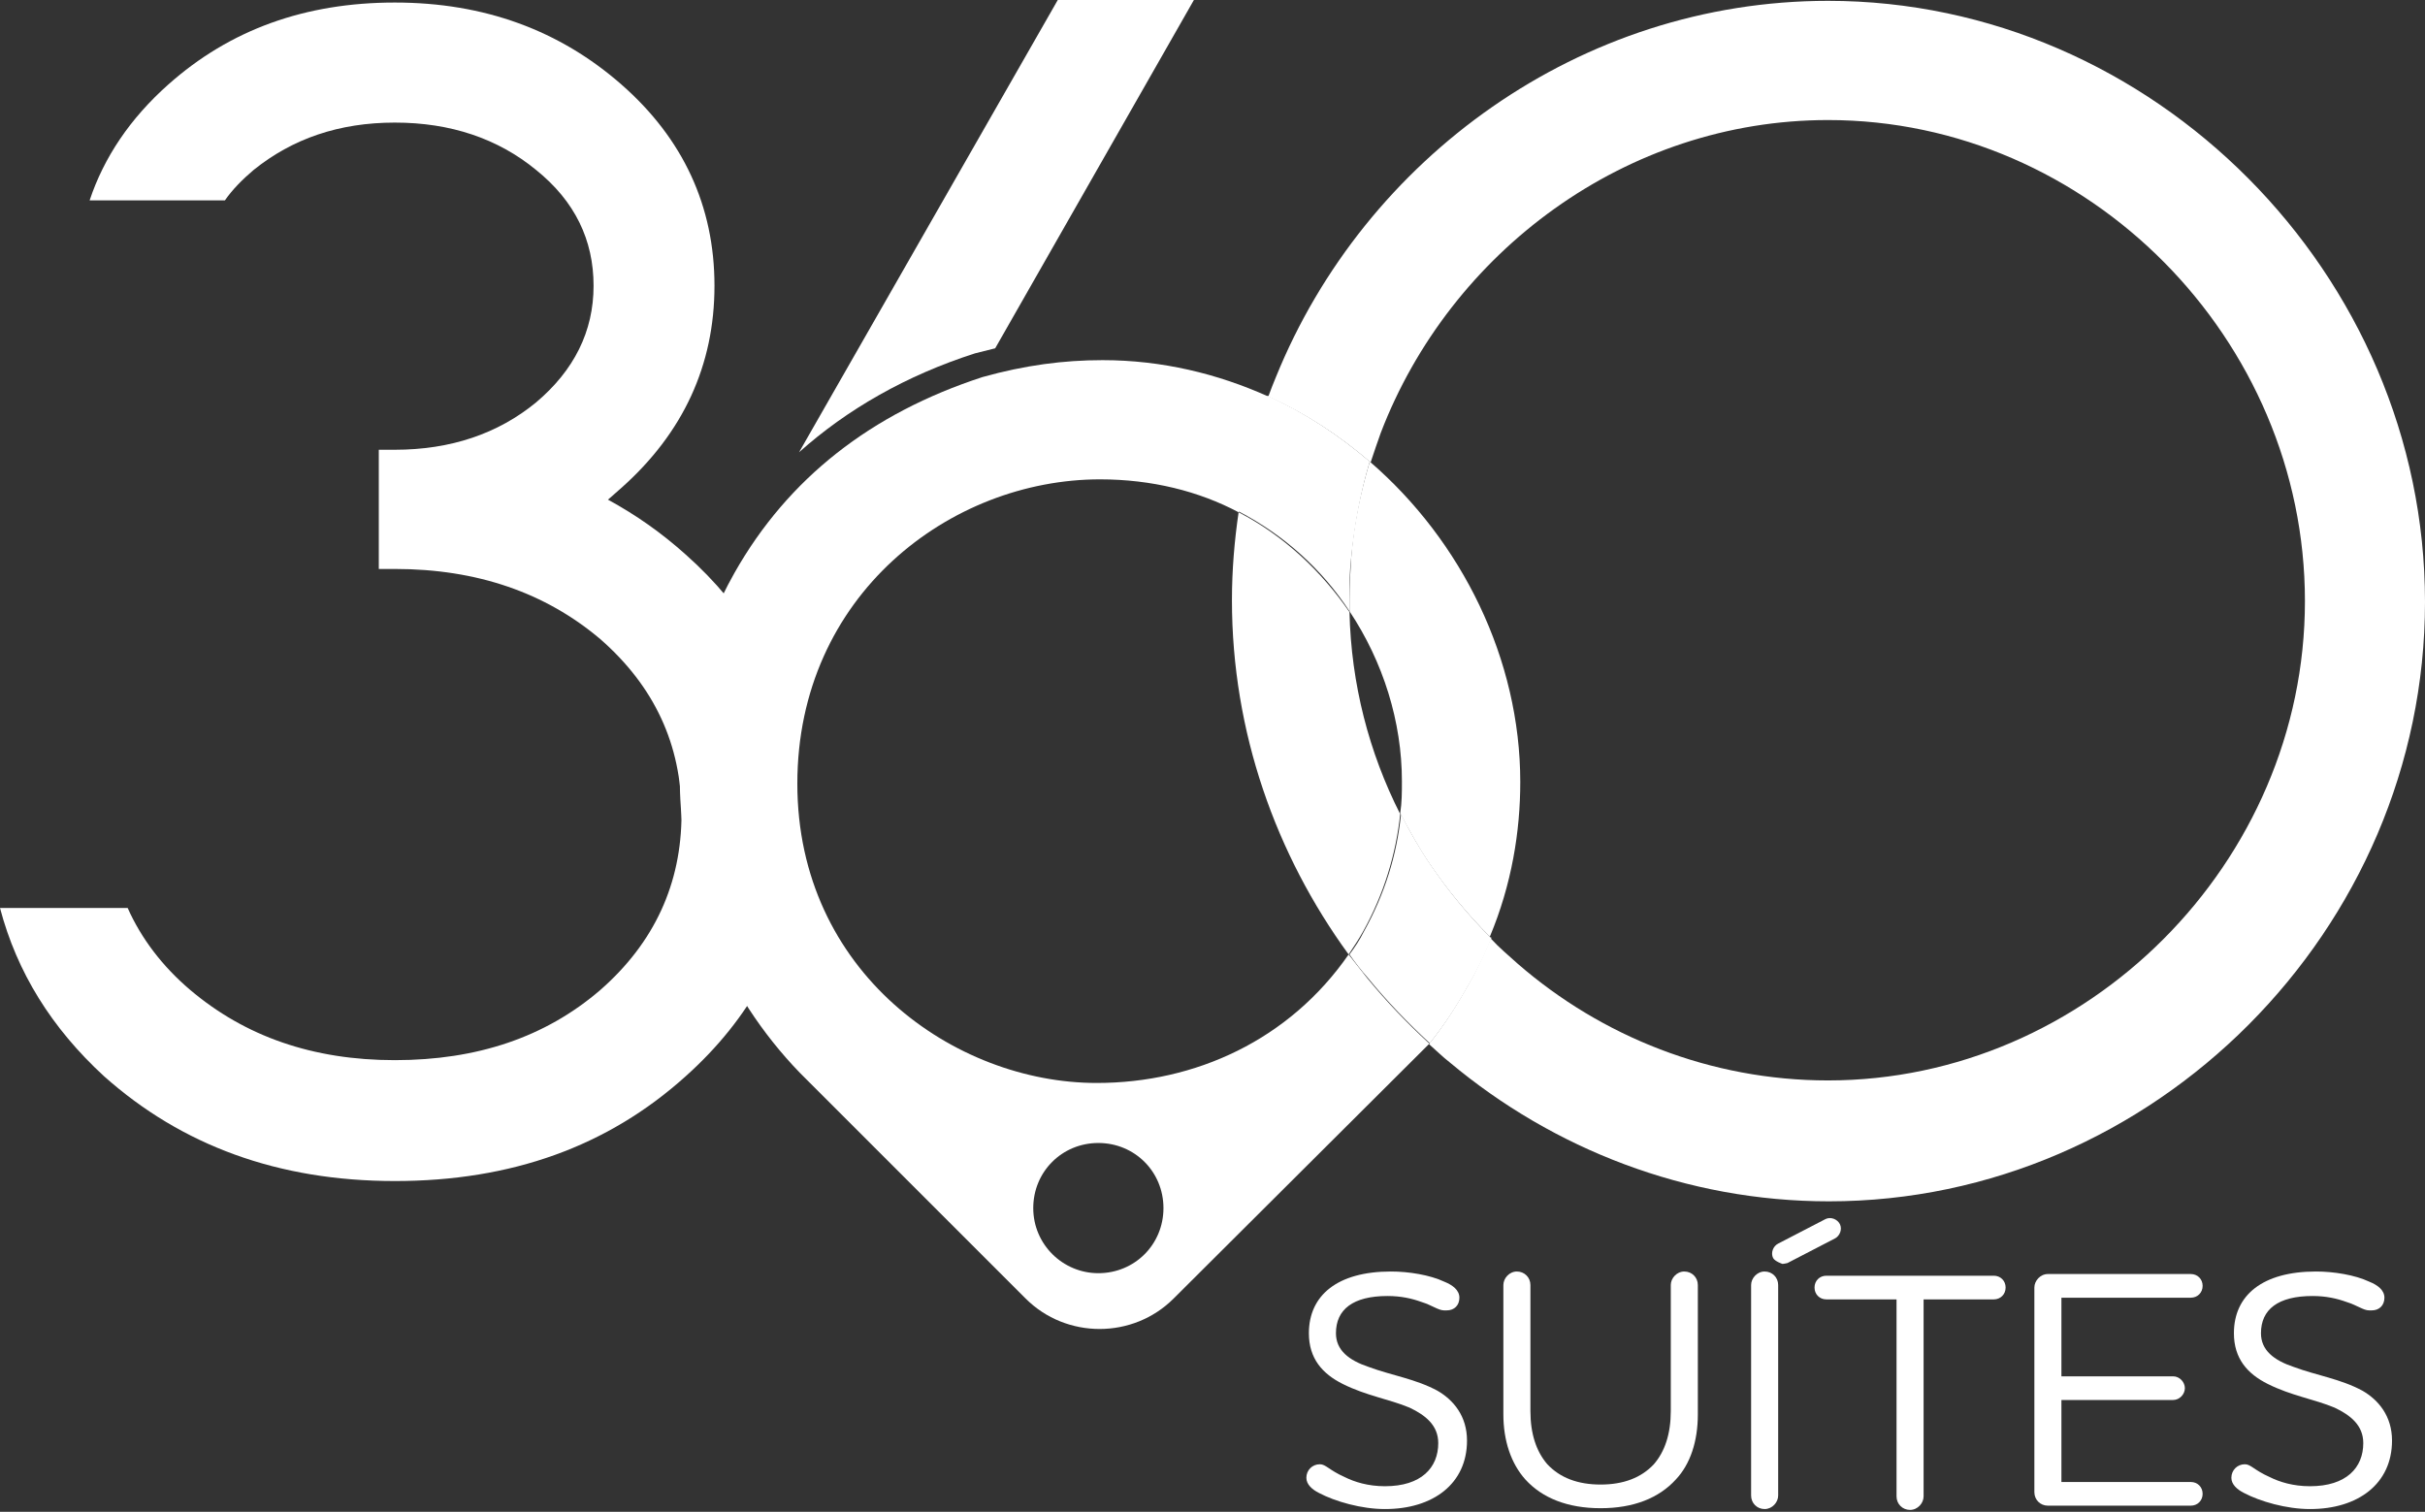 <svg width="170" height="106" viewBox="0 0 170 106" fill="none" xmlns="http://www.w3.org/2000/svg">
<rect x="0" y="0" width="170" height="106" fill="#333333" stroke="none"/>
<path d="M101.241 91.876C100.826 91.876 100.412 91.52 99.641 91.283C98.989 91.046 98.218 90.868 97.27 90.868C94.84 90.868 93.654 91.817 93.654 93.477C93.654 94.662 94.543 95.373 95.966 95.847C97.566 96.44 99.226 96.677 100.767 97.507C101.893 98.159 102.842 99.285 102.842 101.004C102.842 104.027 100.471 105.806 97.092 105.806C95.432 105.806 93.595 105.272 92.469 104.679C91.995 104.442 91.58 104.087 91.58 103.613C91.58 103.079 91.995 102.664 92.528 102.664C92.943 102.664 93.18 103.079 94.247 103.553C94.958 103.909 95.907 104.205 97.092 104.205C99.641 104.205 100.826 102.901 100.826 101.182C100.826 99.938 99.937 99.226 98.811 98.693C97.388 98.1 95.788 97.863 94.128 97.033C92.706 96.322 91.757 95.255 91.757 93.477C91.757 90.809 93.773 89.15 97.507 89.15C98.752 89.15 100.234 89.387 101.241 89.861C101.834 90.098 102.308 90.454 102.308 90.987C102.308 91.52 101.953 91.876 101.419 91.876" fill="white"/>
<path d="M115.941 102.664C116.712 101.775 117.127 100.53 117.127 98.93V90.098C117.127 89.624 117.542 89.15 118.075 89.15C118.609 89.15 119.024 89.564 119.024 90.098V99.167C119.024 101.064 118.49 102.664 117.483 103.731C116.297 105.035 114.519 105.746 112.207 105.746C109.895 105.746 108.117 105.035 106.932 103.731C105.924 102.605 105.391 101.004 105.391 99.167V90.098C105.391 89.624 105.805 89.15 106.339 89.15C106.872 89.15 107.287 89.564 107.287 90.098V98.93C107.287 100.53 107.702 101.775 108.473 102.664C109.362 103.613 110.607 104.087 112.207 104.087C113.808 104.087 115.052 103.613 115.941 102.664Z" fill="white"/>
<path d="M122.758 90.098C122.758 89.624 123.173 89.15 123.706 89.15C124.24 89.15 124.655 89.564 124.655 90.098V104.857C124.655 105.331 124.24 105.806 123.706 105.806C123.173 105.806 122.758 105.391 122.758 104.857V90.098Z" fill="white"/>
<path d="M134.85 91.105V104.916C134.85 105.39 134.435 105.865 133.902 105.865C133.368 105.865 132.953 105.45 132.953 104.916V91.105H128.033C127.559 91.105 127.204 90.749 127.204 90.275C127.204 89.801 127.559 89.445 128.033 89.445H139.77C140.244 89.445 140.6 89.801 140.6 90.275C140.6 90.749 140.244 91.105 139.77 91.105H134.85Z" fill="white"/>
<path d="M144.512 103.908H153.581C154.055 103.908 154.411 104.264 154.411 104.738C154.411 105.212 154.055 105.568 153.581 105.568H143.563C143.03 105.568 142.615 105.153 142.615 104.62V90.275C142.615 89.801 143.03 89.327 143.563 89.327H153.581C154.055 89.327 154.411 89.682 154.411 90.157C154.411 90.631 154.055 90.987 153.581 90.987H144.512V96.499H152.336C152.81 96.499 153.166 96.914 153.166 97.329C153.166 97.744 152.81 98.159 152.336 98.159H144.512V103.908Z" fill="white"/>
<path d="M166.088 91.876C165.673 91.876 165.258 91.52 164.488 91.283C163.836 91.046 163.065 90.868 162.117 90.868C159.686 90.868 158.501 91.817 158.501 93.477C158.501 94.662 159.39 95.373 160.813 95.847C162.413 96.44 164.073 96.677 165.614 97.507C166.74 98.159 167.688 99.285 167.688 101.004C167.688 104.027 165.317 105.806 161.939 105.806C160.279 105.806 158.442 105.272 157.315 104.679C156.841 104.442 156.426 104.087 156.426 103.613C156.426 103.079 156.841 102.664 157.375 102.664C157.79 102.664 158.027 103.079 159.094 103.553C159.805 103.909 160.753 104.205 161.939 104.205C164.488 104.205 165.673 102.901 165.673 101.182C165.673 99.938 164.784 99.226 163.658 98.693C162.235 98.1 160.635 97.863 158.975 97.033C157.552 96.322 156.604 95.255 156.604 93.477C156.604 90.809 158.619 89.15 162.354 89.15C163.598 89.15 165.08 89.387 166.088 89.861C166.681 90.098 167.155 90.454 167.155 90.987C167.155 91.52 166.799 91.876 166.266 91.876" fill="white"/>
<path d="M55.54 60.045C55.363 57.675 54.533 55.541 54.888 53.17C54.948 52.577 55.363 52.281 55.837 52.221C54.829 47.064 52.28 42.619 48.072 38.884C46.353 37.343 44.575 36.099 42.618 35.032C42.915 34.794 43.211 34.498 43.567 34.202C47.894 30.349 50.087 25.607 50.087 20.035C50.087 14.463 47.894 9.721 43.567 5.928C39.24 2.134 33.964 0.178 27.681 0.178C21.398 0.178 16.123 2.075 11.796 5.928C9.128 8.299 7.291 11.025 6.283 14.048H15.767C16.301 13.278 17.012 12.566 17.782 11.914C20.509 9.721 23.769 8.595 27.681 8.595C31.593 8.595 34.913 9.721 37.58 11.914C40.307 14.108 41.611 16.834 41.611 20.035C41.611 23.236 40.248 25.962 37.58 28.215C34.913 30.408 31.593 31.534 27.681 31.534H26.555V39.892H27.681C33.431 39.892 38.232 41.552 42.085 44.812C45.879 48.131 47.776 52.221 47.776 57.082C47.776 61.942 45.879 66.091 42.085 69.411C38.232 72.73 33.431 74.331 27.681 74.331C21.932 74.331 17.19 72.671 13.337 69.411C11.381 67.751 9.899 65.795 8.95 63.661H0C1.185 68.166 3.616 72.078 7.291 75.457C12.744 80.317 19.501 82.807 27.681 82.807C35.861 82.807 42.618 80.377 48.072 75.457C52.577 71.426 55.244 66.507 56.015 60.816C55.778 60.638 55.6 60.342 55.54 59.927" fill="white"/>
<path d="M86.838 35.861C86.541 37.877 86.363 39.952 86.363 42.085C86.363 51.332 89.446 59.927 94.543 66.921C94.899 66.388 95.255 65.855 95.551 65.321C97.033 62.654 97.863 59.868 98.159 57.082C95.966 52.755 94.721 47.954 94.603 42.915C92.647 40.07 90.038 37.581 86.838 35.921" fill="white"/>
<path d="M128.152 0.059C110.785 0.059 95.669 11.084 89.446 26.437C89.268 26.852 89.09 27.326 88.912 27.8C91.52 28.985 93.891 30.527 96.084 32.423C96.322 31.712 96.559 31.001 96.796 30.349C101.656 17.664 113.985 8.417 128.152 8.417C146.409 8.417 161.583 23.769 161.583 42.144C161.583 60.52 146.29 75.753 128.152 75.753C119.913 75.753 112.266 72.671 106.398 67.573C105.746 66.981 105.094 66.447 104.501 65.795C104.027 66.981 103.434 68.225 102.723 69.411C101.953 70.774 101.123 72.019 100.174 73.204C100.649 73.619 101.123 74.094 101.656 74.508C108.888 80.555 118.194 84.23 128.211 84.23C150.973 84.23 170 65.202 170 42.204C170 19.205 150.914 0.059 128.152 0.059Z" fill="white"/>
<path d="M94.603 42.085C94.603 42.085 94.603 42.618 94.603 42.855C96.974 46.412 98.278 50.62 98.278 54.77C98.278 55.54 98.278 56.252 98.159 57.022C98.811 58.267 99.463 59.452 100.234 60.579C101.478 62.416 102.901 64.135 104.442 65.676C105.983 62.001 106.576 58.267 106.576 54.829C106.576 46.234 102.486 37.936 96.025 32.364C95.373 34.557 94.899 36.809 94.721 39.121C94.662 40.069 94.603 41.077 94.603 42.085Z" fill="white"/>
<path d="M104.501 65.736C102.96 64.195 101.538 62.476 100.293 60.638C99.522 59.512 98.811 58.267 98.218 57.082C97.922 59.927 97.092 62.654 95.61 65.321C95.314 65.914 94.958 66.447 94.603 66.921C95.017 67.514 95.432 68.047 95.906 68.581C97.211 70.181 98.692 71.722 100.234 73.145C101.182 71.96 102.012 70.715 102.782 69.352C103.494 68.166 104.086 66.981 104.561 65.736" fill="white"/>
<path d="M86.838 35.861C90.038 37.521 92.706 39.951 94.603 42.855C94.603 42.618 94.603 42.322 94.603 42.085C94.603 41.077 94.603 40.129 94.721 39.121C94.958 36.809 95.373 34.557 96.025 32.364C93.891 30.526 91.461 28.926 88.853 27.741C88.082 29.875 87.43 32.068 87.015 34.32C86.897 34.795 86.838 35.328 86.778 35.862" fill="white"/>
<path d="M76.998 89.268C74.508 89.268 72.434 87.252 72.434 84.704C72.434 82.155 74.449 80.139 76.998 80.139C79.547 80.139 81.562 82.155 81.562 84.704C81.562 87.252 79.547 89.268 76.998 89.268ZM100.174 73.145C98.633 71.722 97.211 70.241 95.847 68.581C95.432 68.047 94.958 67.455 94.543 66.921C90.394 72.908 83.815 75.931 76.879 75.931C66.921 75.931 55.896 68.166 55.896 54.948C55.896 41.73 66.625 33.609 77.117 33.609C80.732 33.609 84.052 34.439 86.838 35.921C86.897 35.387 87.015 34.913 87.075 34.379C87.49 32.127 88.142 29.934 88.912 27.8C85.356 26.2 81.444 25.251 77.294 25.251C74.568 25.251 71.841 25.607 68.877 26.437C61.053 28.985 55.244 33.55 51.51 40.129C48.902 44.752 47.657 49.672 47.657 54.592C47.657 62.239 50.739 69.707 56.074 75.22L71.9 91.046C74.746 93.891 79.428 93.891 82.273 91.046L100.174 73.204L100.174 73.145Z" fill="white"/>
<path d="M124.951 88.616C124.951 88.616 124.418 88.438 124.299 88.201C124.121 87.845 124.299 87.371 124.655 87.193L127.974 85.474C128.33 85.296 128.804 85.474 128.982 85.83C129.16 86.185 128.982 86.659 128.626 86.837L125.307 88.556C125.307 88.556 125.07 88.616 124.951 88.616Z" fill="white"/>
<path d="M68.344 24.777C68.818 24.658 69.292 24.54 69.766 24.421L83.696 0H74.153L56.015 31.712C59.393 28.689 63.543 26.318 68.344 24.777Z" fill="white"/>
</svg>
